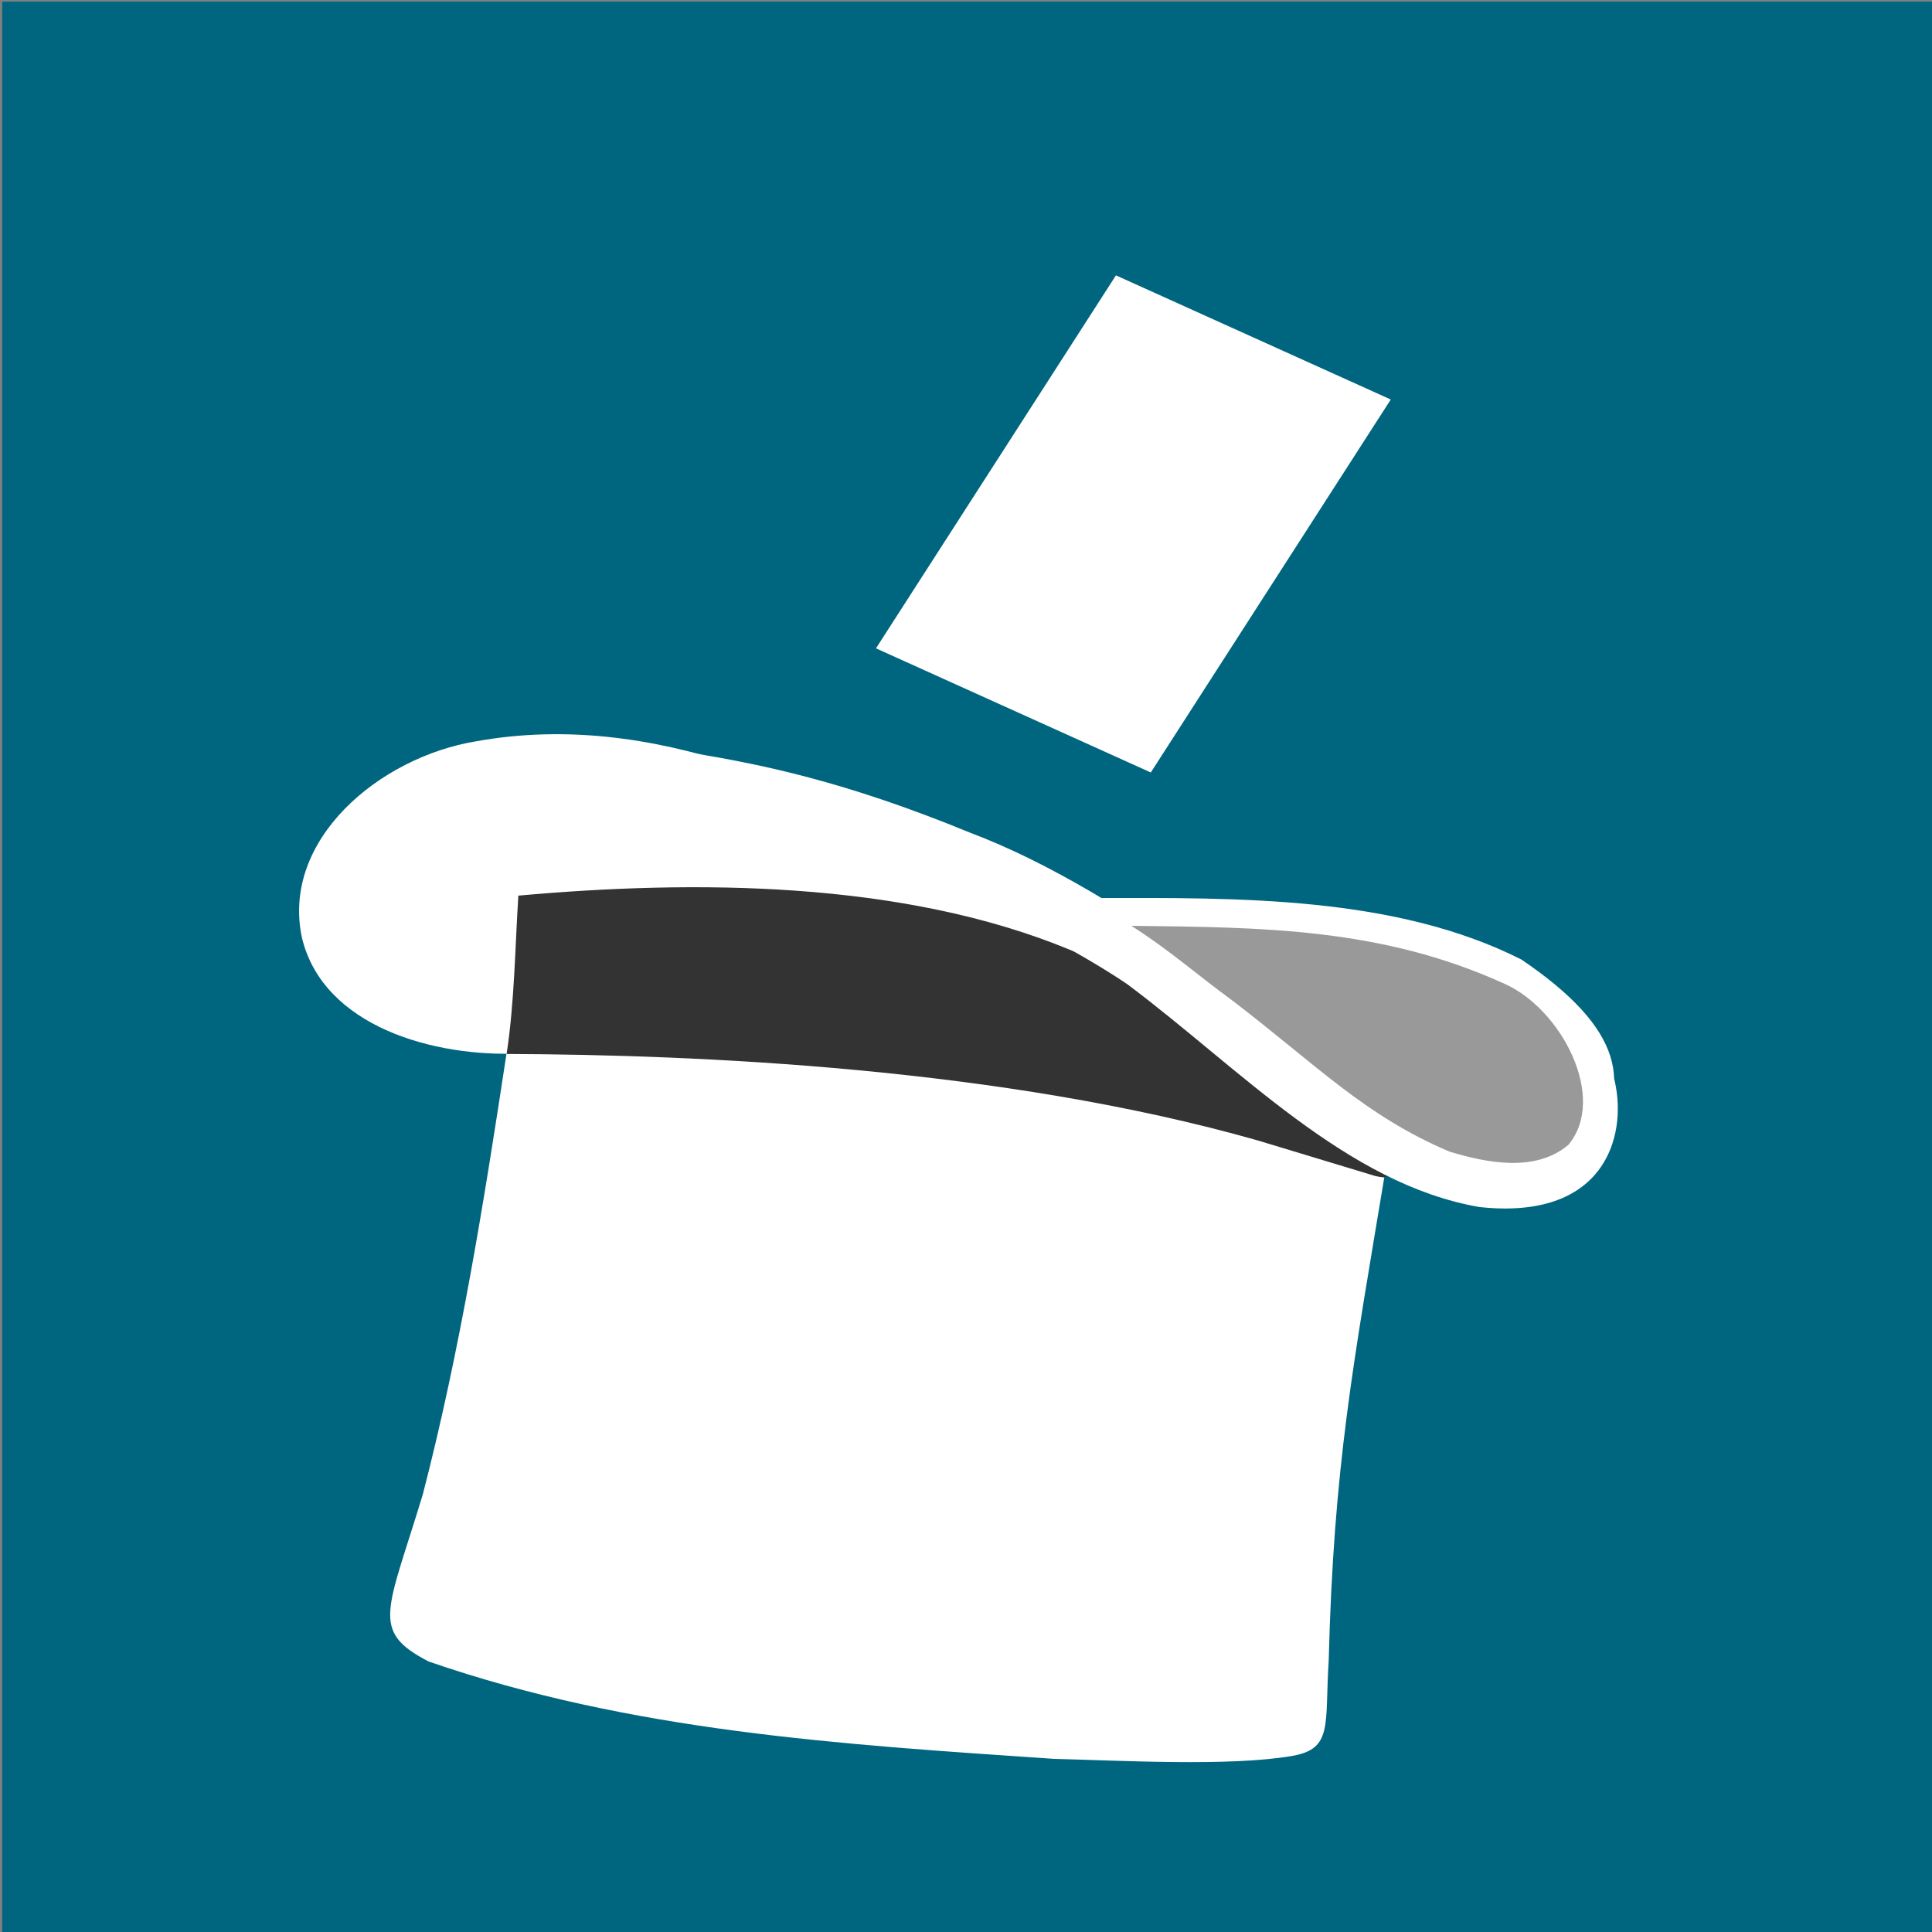 <?xml version="1.0" encoding="UTF-8" standalone="no"?>
<svg
   xmlns:osb="http://www.openswatchbook.org/uri/2009/osb"
   xmlns:dc="http://purl.org/dc/elements/1.1/"
   xmlns:cc="http://creativecommons.org/ns#"
   xmlns:rdf="http://www.w3.org/1999/02/22-rdf-syntax-ns#"
   xmlns:svg="http://www.w3.org/2000/svg"
   xmlns="http://www.w3.org/2000/svg"
   xmlns:sodipodi="http://sodipodi.sourceforge.net/DTD/sodipodi-0.dtd"
   xmlns:inkscape="http://www.inkscape.org/namespaces/inkscape"
   version="1.1"
   x="0"
   y="0"
   width="512"
   height="512"
   viewBox="0 0 512 512"
   id="svg4167"
   inkscape:version="1.0.1 (3bc2e813f5, 2020-09-07)"
   sodipodi:docname="tombola-draw-207.svg"
   inkscape:export-filename="F:\Users\Geir\OneDrive\Documents\Development\Progressive Web App\images\red-top-hat_sm.png"
   inkscape:export-xdpi="33.75"
   inkscape:export-ydpi="33.75">
  <rect x="0" y="0" width="512" height="512" fill="#808080" stroke="none"/>
  <sodipodi:namedview
     pagecolor="#ffffff"
     bordercolor="#666666"
     borderopacity="1"
     objecttolerance="10"
     gridtolerance="10"
     guidetolerance="10"
     inkscape:pageopacity="0"
     inkscape:pageshadow="2"
     inkscape:window-width="1638"
     inkscape:window-height="1070"
     id="namedview4206"
     showgrid="false"
     inkscape:zoom="0.90509668"
     inkscape:cx="209.30916"
     inkscape:cy="277.33034"
     inkscape:window-x="214"
     inkscape:window-y="37"
     inkscape:window-maximized="0"
     inkscape:current-layer="Top_Hat_Red"
     showguides="false"
     inkscape:document-rotation="0" />
  <defs
     id="defs4169">
    <linearGradient
       id="linearGradient8037"
       osb:paint="solid">
      <stop
         style="stop-color:#006680;stop-opacity:1;"
         offset="0"
         id="stop8035" />
    </linearGradient>
  </defs>
  <g
     id="Top_Hat_Red"
     transform="matrix(0.578,0,0,-0.566,183.834,424.481)"
     style="display:inline">
    <path
       style="opacity:1;fill:none;fill-opacity:1;stroke:#ffffff;stroke-width:1.953;stroke-miterlimit:4;stroke-dasharray:none;stroke-opacity:1"
       id="path8031"
       transform="scale(1,-1)"
       sodipodi:type="arc"
       sodipodi:cx="111.59185"
       sodipodi:cy="-279.31738"
       sodipodi:rx="352.0712"
       sodipodi:ry="345.37808"
       sodipodi:start="6.2712975"
       sodipodi:end="6.2706647"
       d="M 463.638,-283.423 A 352.071,345.378 0 0 1 115.833,66.036 352.071,345.378 0 0 1 -240.453,-275.102 352.071,345.378 0 0 1 107.24,-624.669 352.071,345.378 0 0 1 463.635,-283.642 l -352.044,4.324 z"
       sodipodi:arc-type="slice" />
    <rect
       style="opacity:1;fill:#006680;fill-opacity:1;stroke:#006680;stroke-width:1.748;stroke-miterlimit:4;stroke-dasharray:none;stroke-opacity:1"
       id="rect8033"
       width="889.033"
       height="908.903"
       x="-316.176"
       y="-748.347"
       transform="scale(1,-1)" />
    <path
       inkscape:connector-curvature="0"
       id="rect4752"
       d="m 209.58,388.277 c -42,19.376 -84,38.752 -126,58.127 36.674,58.21 73.349,116.421 110.023,174.631 42,-19.376 84,-38.752 126,-58.127 C 282.928,504.697 246.254,446.487 209.58,388.277 Z"
       style="opacity:1;fill:#ffffff;fill-opacity:1;stroke:none;stroke-width:10.93;stroke-miterlimit:4;stroke-dasharray:none;stroke-opacity:1" />
    <g
       id="path4384"
       transform="matrix(0.618,0,0,0.587,-186.854,-81.261)"
       style="fill:#ffffff;stroke:none">
      <path
         style="fill:#ffffff;stroke:none"
         d="M 174.392,575.803 C 110.084,572.531 27.713,596.988 11.753,667.919 -3.998,746.227 69.31,812.192 141.039,824.78 271.549,850.079 399.275,786.059 505.689,716.785 659.884,612.85 715.018,555.044 829.416,474.496 c 43.83,-22.137 113.123,-29.429 140.912,20.471 25.944,51.252 -36.98,-16.753 -65.144,5.898 -84.651,24.556 -147.372,91.568 -218.036,140.725 -11.906,12.346 -120.829,74.807 -85.537,58.183 103.855,0.156 221.249,1.845 314.908,-49.123 75.651,-55.253 83.384,-99.792 49.721,-150.96 C 930.462,453.974 863.971,476.316 815.445,481.688 791.508,326.861 777.175,246.823 773.477,91.638 770.384,40.099 776.973,21.07 746.057,15.399 699.438,6.846 617.827,11.869 569.8,13.115 410.83,24.712 256.106,34.91 105.701,90.785 61.925,115.164 75.1,130.482 101.436,224.241 c 27.874,115.795 45.406,233.717 62.068,351.546 3.629,0.005 7.259,0.011 10.888,0.016 z"
         id="path4189"
         inkscape:connector-curvature="0"
         sodipodi:nodetypes="cccccccccccccsccccc" />
      <path
         style="fill:#ffffff;fill-opacity:0;stroke:none;stroke-width:8;stroke-linejoin:round;stroke-miterlimit:4;stroke-dasharray:none"
         d="M 165.409,578.58 C 102.755,575.254 22.406,600.383 8.723,670.062 -4.821,748.553 69.324,812.631 140.854,825.038 275.267,850.392 405.976,782.916 514.735,710.783 625.775,640.275 717.18,542.973 829.416,474.496 c 43.83,-22.137 113.123,-29.429 140.912,20.471 25.944,51.252 -36.98,-16.753 -65.144,5.898 -84.651,24.556 -147.372,91.568 -218.036,140.725 -11.906,12.346 -114.308,74.961 -79.017,58.337 103.855,0.156 214.728,1.691 308.387,-49.277 50.911,-26.99 83.384,-99.792 49.721,-150.96 C 930.462,453.974 867.837,475.485 819.311,480.857 791.585,333.038 772.818,190.524 770.384,40.099 764.948,-3.995 663.789,7.922 608.279,10.597 446.399,19.593 281.307,33.73 125.978,82.406 67.745,90.523 70.701,120.647 91.605,192.642 125.54,323.048 145.694,445.409 165.409,578.58 Z"
         id="path4191"
         inkscape:connector-curvature="0"
         sodipodi:nodetypes="ccccccccccccccccc" />
    </g>
    <path
       style="fill:#ffffff;fill-opacity:0;stroke:none;stroke-width:4.833"
       d="m -84.596,330.309 c 84.821,7.418 173.497,6.386 253.712,-23.997 41.891,-32.477 83.782,-64.955 125.673,-97.432 -90.729,30.758 -185.876,49.801 -282.29,52.072 -32.323,1.404 -64.676,2.034 -97.027,2.441 -0.855,22.293 -0.253,44.616 -0.068,66.916 z"
       id="path4197"
       inkscape:connector-curvature="0" />
    <path
       style="opacity:1;fill:#333333;fill-opacity:1;stroke:none;stroke-width:1.916;stroke-miterlimit:4;stroke-dasharray:none;stroke-opacity:1"
       d="m -85.769,256.483 c 3.604,24.176 3.845,49.27 5.373,74.135 80.177,7.351 175.75,7.171 252.657,-25.26 43.576,-17.333 55.034,-22.16 89.333,-45.684 25.655,-17.393 61.752,-36.173 57.755,-55.953 -1.031,-5.104 -0.405,-5.81 -6.84,-4.385 l -53.781,16.625 C 141.377,250.065 1.89,256.147 -85.769,256.483 Z"
       id="path8041"
       inkscape:connector-curvature="0"
       sodipodi:nodetypes="ccccsccc" />
    <g
       id="path4392"
       transform="matrix(0.618,0,0,0.59,-186.846,-84.37)"
       style="fill:#ffffff;stroke:none">
      <path
         style="fill:#ffffff;stroke:none"
         d="M 303.933,816.129 C 238.891,831.485 529.127,702.794 624.457,632.744 708.035,565.709 786.729,474.456 885.361,456.225 977.26,445.593 994.988,510.986 985.787,555.645 979.204,589.144 851.093,526.989 851.093,526.989 740.739,593.748 628.411,704.446 507.036,753.48 c -93.938,41.289 -155.646,53.996 -203.103,62.649 z"
         id="path4200"
         inkscape:connector-curvature="0"
         sodipodi:nodetypes="ccccccc" />
      <path
         style="fill:#ffffff;fill-opacity:0;stroke:none;stroke-width:8;stroke-linecap:round"
         d="M 317.303,810.831 C 429.748,771.483 529.127,702.794 624.457,632.744 704.169,564.057 780.157,474.869 889.613,457.464 c 78.078,-12.904 98.743,69.269 90.375,97.354 C 954.85,509.846 884.302,501.73 843.749,526.576 733.394,593.335 644.116,692.623 522.741,741.657 456.684,771.264 387.307,792.792 317.303,810.831 Z"
         id="path4202"
         inkscape:connector-curvature="0"
         sodipodi:nodetypes="ccccccc" />
    </g>
    <path
       style="opacity:1;fill:#999999;fill-opacity:1;stroke:none;stroke-width:3.181;stroke-miterlimit:4;stroke-dasharray:none;stroke-opacity:1"
       d="m 346.587,210.74 c -38.841,16.766 -61.291,40.841 -99.581,70.747 -16.8,12.508 -28.755,23.571 -46.343,34.996 60.861,-0.705 114.793,-1.068 170.846,-27.019 26.372,-11.777 47.52,-53.532 29.566,-75.489 -14.971,-13.028 -37.241,-8.568 -54.488,-3.235 z"
       id="path4842"
       inkscape:connector-curvature="0"
       sodipodi:nodetypes="cccccc" />
  </g>
</svg>
